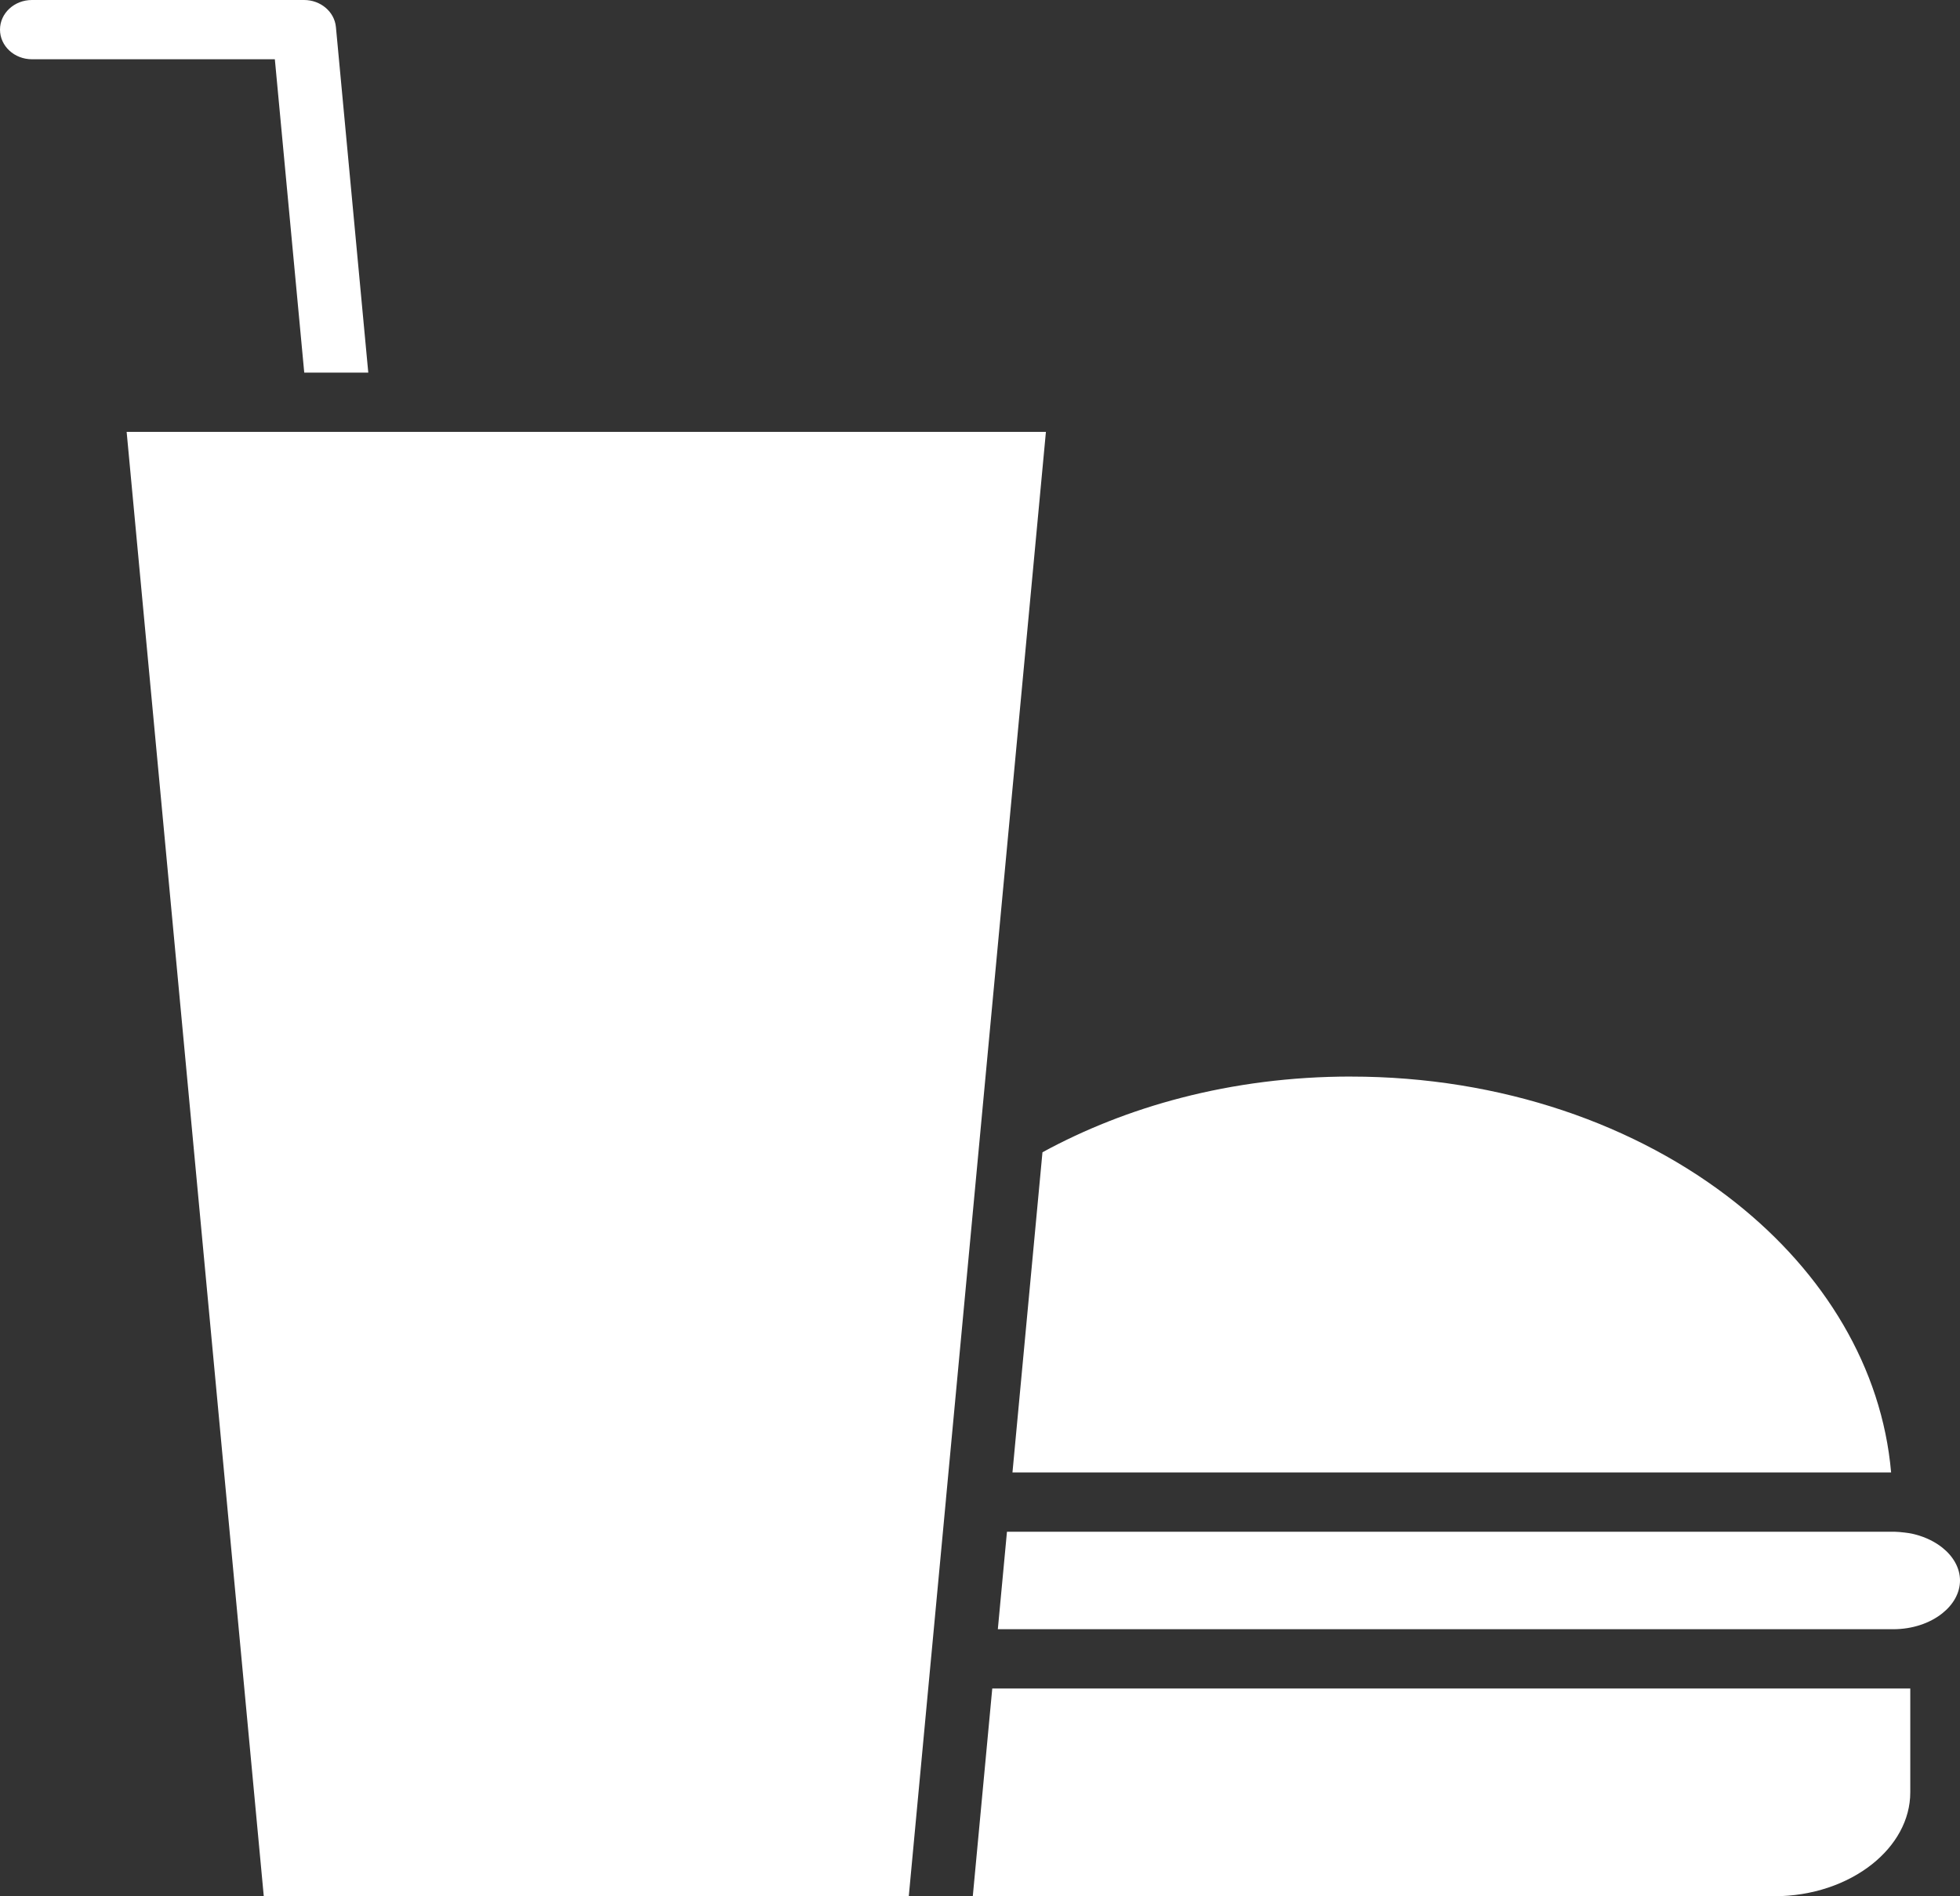 <svg width="62" height="60" viewBox="0 0 62 60" fill="none" xmlns="http://www.w3.org/2000/svg">
<rect x="0" y="0" width="62" height="60" fill="#333333" stroke="none"/>
<path fill-rule="evenodd" clip-rule="evenodd" d="M33.085 13.665H4.006L8.344 60H28.747L29.456 52.424L29.46 52.386L29.921 47.464L29.924 47.426V47.424L33.085 13.665ZM8.694 1.875L9.624 11.79H11.65L11.625 11.527L10.626 0.857C10.581 0.369 10.139 -0 9.62 4.47906e-07H1.01C0.452 4.47906e-07 0 0.42 0 0.937C0 1.455 0.452 1.875 1.01 1.875L8.694 1.875ZM59.886 53.425H31.388L30.772 59.999H56.115C57.333 59.999 58.431 59.61 59.219 58.985C59.964 58.394 60.427 57.589 60.427 56.712V53.425L59.886 53.425ZM59.886 48.465H31.853L31.564 51.55H59.886C60.499 51.55 61.049 51.358 61.438 51.049C61.785 50.774 62 50.404 62 50.008V50.007C62 49.611 61.785 49.242 61.438 48.966C61.206 48.783 60.919 48.64 60.595 48.555L60.546 48.542C60.444 48.517 60.344 48.499 60.095 48.475L59.942 48.466L59.886 48.465ZM42.732 34.063C40.849 34.063 39.044 34.3 37.36 34.737C35.786 35.145 34.313 35.73 32.976 36.459L32.027 46.59H59.821C59.531 43.271 57.706 40.279 54.904 38.054C51.799 35.589 47.496 34.064 42.731 34.064" fill="white"/>
</svg>
